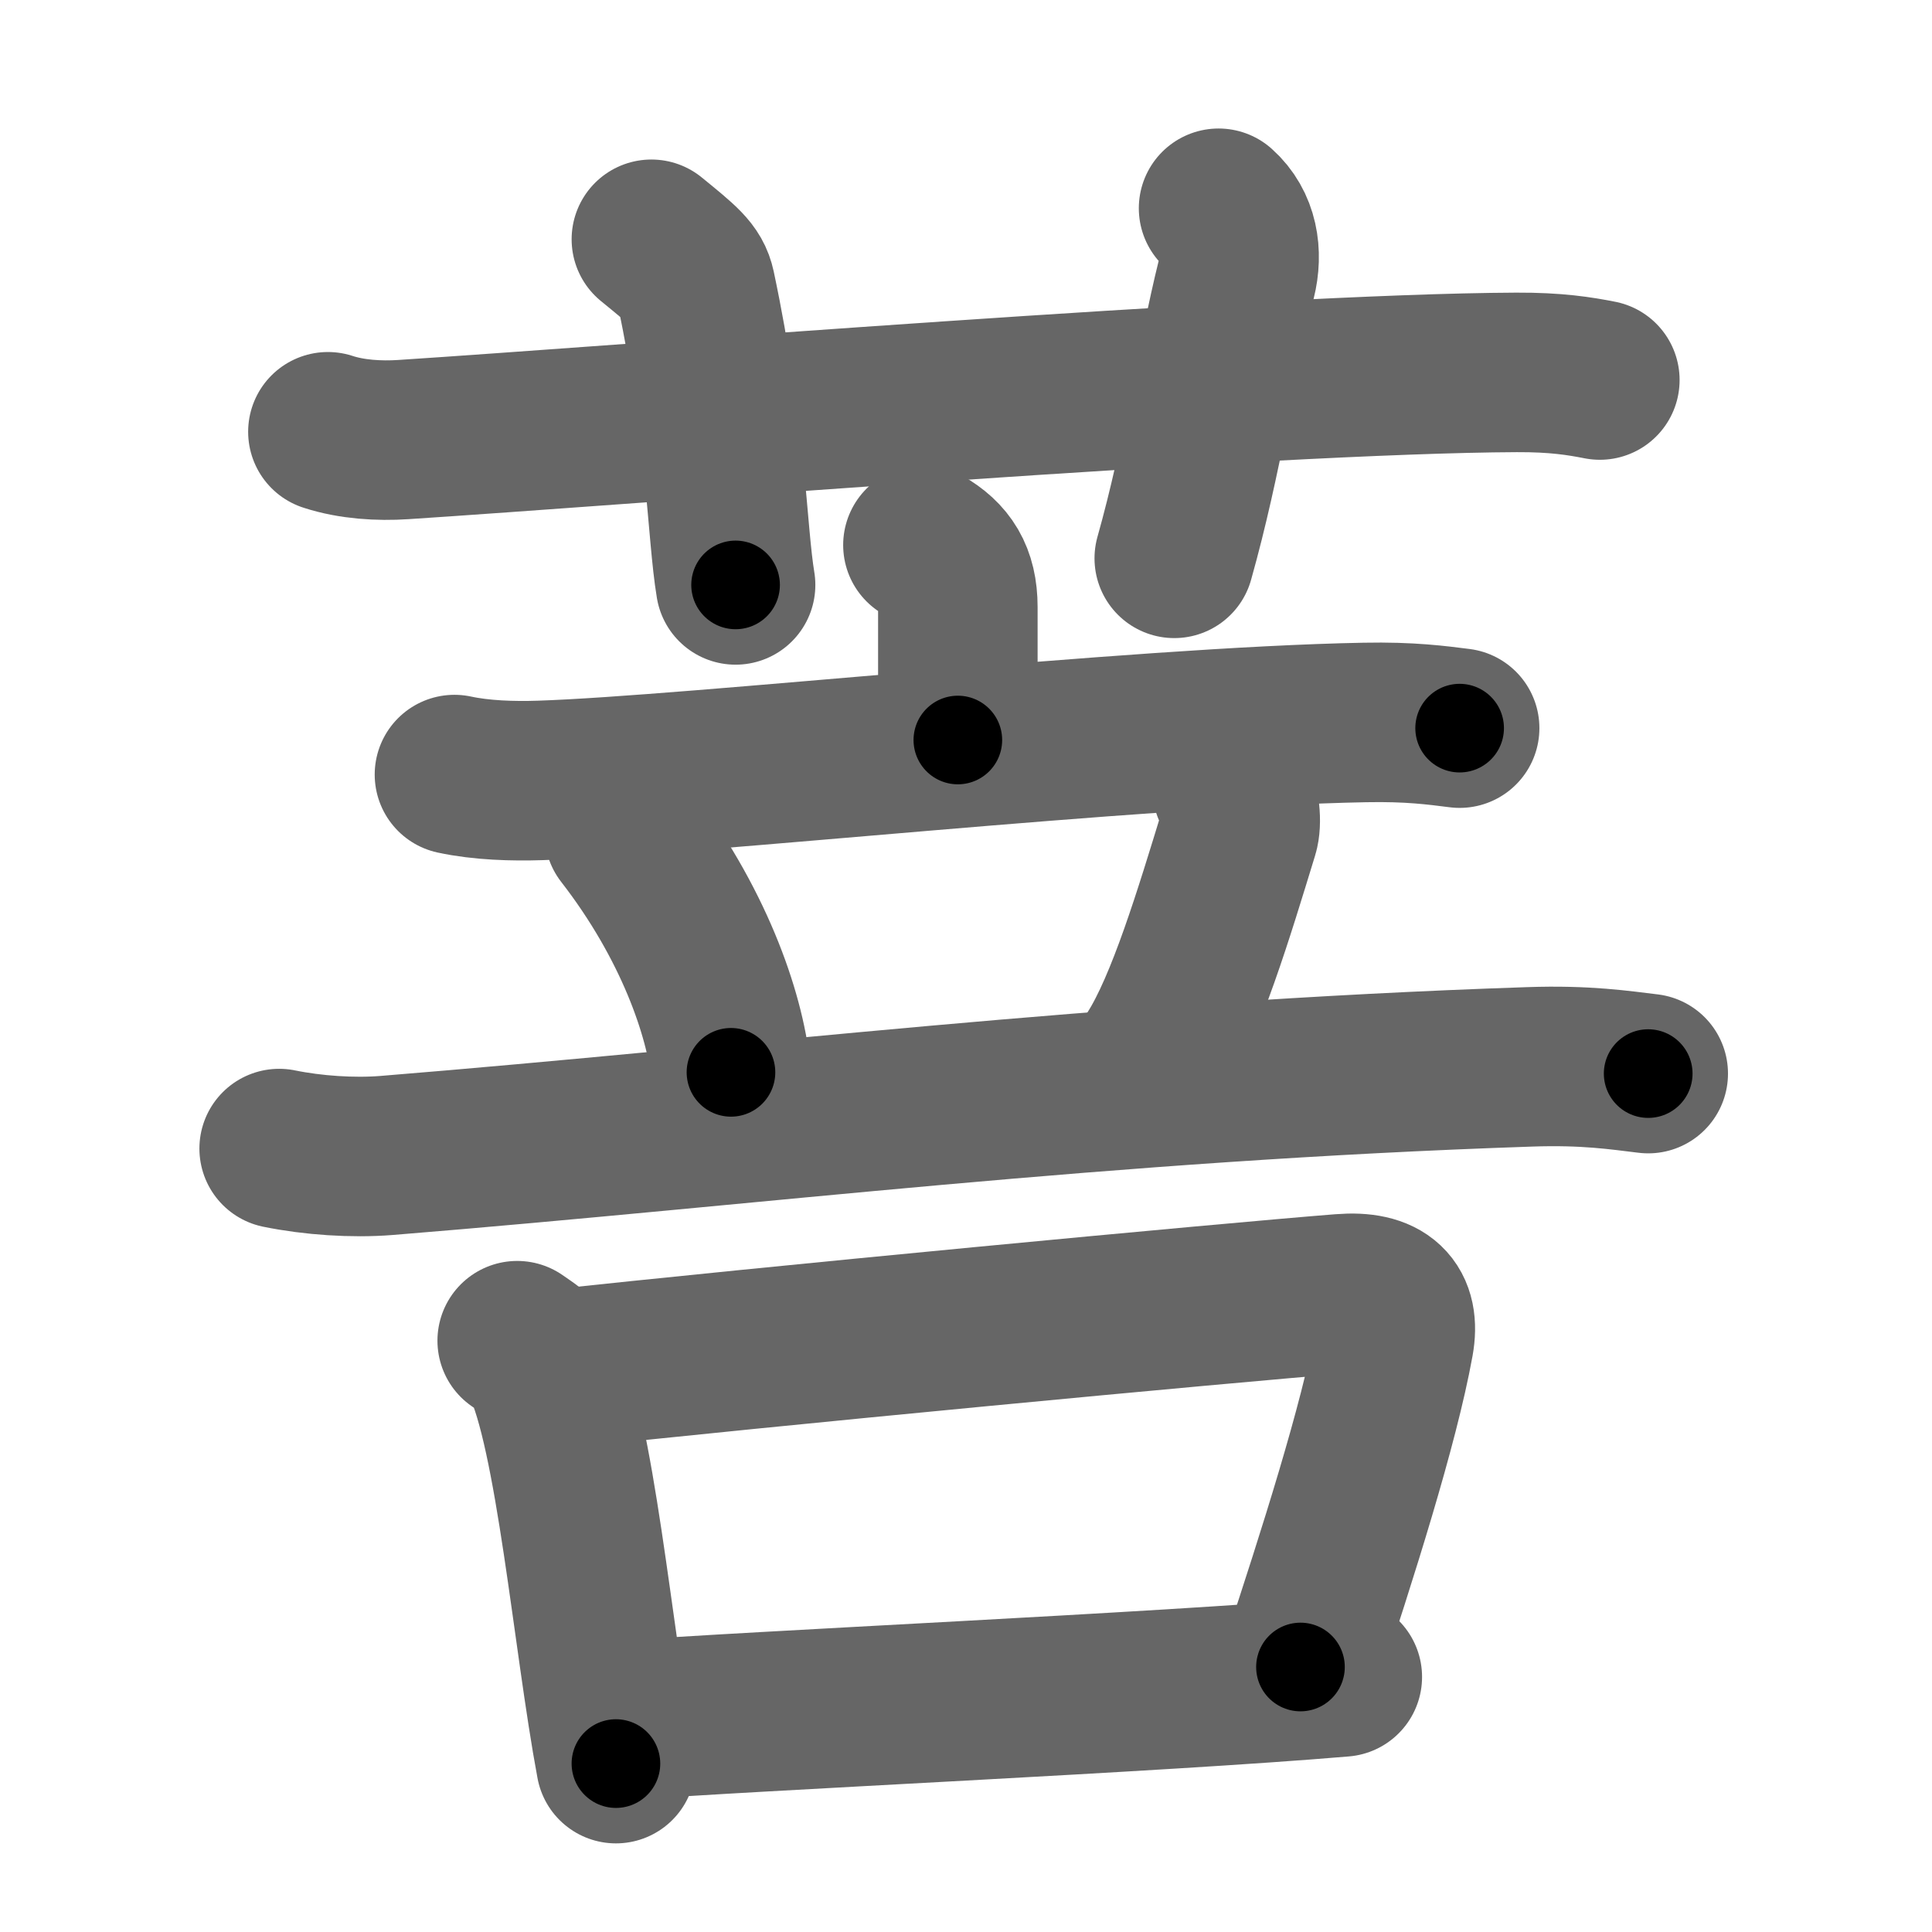 <svg xmlns="http://www.w3.org/2000/svg" width="109" height="109" viewBox="0 0 109 109" id="83e9"><g fill="none" stroke="#666" stroke-width="9" stroke-linecap="round" stroke-linejoin="round"><g><g><path d="M18.5,24.36c1.34,0.44,2.9,0.53,4.25,0.44c12.33-0.8,48.59-3.73,62.81-3.79c2.24-0.01,3.58,0.21,4.7,0.43" /><path d="M36.75,13.5c1.75,1.43,2.31,1.87,2.5,2.75C41,24.5,41,30,41.5,33" /><path d="M68.75,11.75c1.12,1,1.37,2.52,1,4c-1.12,4.5-1.88,10-3.5,15.75" /></g><g><g><g><path d="M52.07,30.75c1.31,0.75,1.97,1.75,1.97,3.5s0,4.75,0,7.5" /><path d="M25.64,43.7c1.53,0.33,3.31,0.38,4.83,0.33c8.61-0.28,33.53-3.03,46.54-3.27c2.54-0.05,4.07,0.16,5.34,0.32" /></g><g><path d="M35.22,47c3.9,5.03,5.67,10.18,6.02,13.5" /><path d="M69.52,44.5c0.48,0.75,0.53,1.96,0.37,2.46c-1.39,4.54-2.98,9.82-4.72,12.54" /><path d="M15.75,64.8c1.91,0.39,4.16,0.54,6.05,0.39c20.83-1.69,40.38-4.19,64.5-5c3.19-0.11,5.1,0.19,6.69,0.38" /></g></g><g><path d="M29.18,75.64c0.55,0.39,1.12,0.72,1.36,1.21c1.92,3.9,2.9,15.65,4.21,22.65" /><path d="M31.12,77.28C42.76,76,69.22,73.5,75.7,72.99c2.37-0.19,3.3,0.76,2.95,2.71c-0.85,4.69-3.2,12.05-5.28,18.35" /><path d="M35.01,97.08c7.61-0.58,30.28-1.58,40.72-2.47" /></g></g></g></g><g fill="none" stroke="#000" stroke-width="5" stroke-linecap="round" stroke-linejoin="round"><g><g><path d="M18.5,24.36c1.34,0.44,2.9,0.53,4.25,0.44c12.33-0.8,48.59-3.73,62.81-3.79c2.24-0.01,3.58,0.21,4.7,0.43" stroke-dasharray="71.96" stroke-dashoffset="71.96"><animate id="0" attributeName="stroke-dashoffset" values="71.96;0" dur="0.54s" fill="freeze" begin="0s;83e9.click" /></path><path d="M36.75,13.5c1.75,1.43,2.31,1.87,2.5,2.75C41,24.5,41,30,41.5,33" stroke-dasharray="20.7" stroke-dashoffset="20.7"><animate attributeName="stroke-dashoffset" values="20.7" fill="freeze" begin="83e9.click" /><animate id="1" attributeName="stroke-dashoffset" values="20.7;0" dur="0.21s" fill="freeze" begin="0.end" /></path><path d="M68.75,11.75c1.12,1,1.37,2.52,1,4c-1.12,4.5-1.88,10-3.5,15.75" stroke-dasharray="20.48" stroke-dashoffset="20.48"><animate attributeName="stroke-dashoffset" values="20.48" fill="freeze" begin="83e9.click" /><animate id="2" attributeName="stroke-dashoffset" values="20.48;0" dur="0.2s" fill="freeze" begin="1.end" /></path></g><g><g><g><path d="M52.07,30.75c1.31,0.75,1.97,1.75,1.97,3.5s0,4.75,0,7.5" stroke-dasharray="11.75" stroke-dashoffset="11.75"><animate attributeName="stroke-dashoffset" values="11.75" fill="freeze" begin="83e9.click" /><animate id="3" attributeName="stroke-dashoffset" values="11.75;0" dur="0.12s" fill="freeze" begin="2.end" /></path><path d="M25.64,43.7c1.53,0.33,3.31,0.38,4.83,0.33c8.61-0.28,33.53-3.03,46.54-3.27c2.54-0.05,4.07,0.16,5.34,0.32" stroke-dasharray="56.87" stroke-dashoffset="56.87"><animate attributeName="stroke-dashoffset" values="56.87" fill="freeze" begin="83e9.click" /><animate id="4" attributeName="stroke-dashoffset" values="56.87;0" dur="0.57s" fill="freeze" begin="3.end" /></path></g><g><path d="M35.22,47c3.9,5.03,5.67,10.18,6.02,13.5" stroke-dasharray="14.95" stroke-dashoffset="14.95"><animate attributeName="stroke-dashoffset" values="14.95" fill="freeze" begin="83e9.click" /><animate id="5" attributeName="stroke-dashoffset" values="14.95;0" dur="0.15s" fill="freeze" begin="4.end" /></path><path d="M69.52,44.5c0.48,0.75,0.53,1.96,0.37,2.46c-1.39,4.54-2.98,9.82-4.72,12.54" stroke-dasharray="15.98" stroke-dashoffset="15.98"><animate attributeName="stroke-dashoffset" values="15.98" fill="freeze" begin="83e9.click" /><animate id="6" attributeName="stroke-dashoffset" values="15.98;0" dur="0.16s" fill="freeze" begin="5.end" /></path><path d="M15.75,64.8c1.91,0.39,4.16,0.54,6.05,0.39c20.83-1.69,40.38-4.19,64.5-5c3.19-0.11,5.1,0.19,6.69,0.38" stroke-dasharray="77.49" stroke-dashoffset="77.49"><animate attributeName="stroke-dashoffset" values="77.49" fill="freeze" begin="83e9.click" /><animate id="7" attributeName="stroke-dashoffset" values="77.49;0" dur="0.58s" fill="freeze" begin="6.end" /></path></g></g><g><path d="M29.18,75.64c0.55,0.39,1.12,0.72,1.36,1.21c1.92,3.9,2.9,15.65,4.21,22.65" stroke-dasharray="24.92" stroke-dashoffset="24.92"><animate attributeName="stroke-dashoffset" values="24.92" fill="freeze" begin="83e9.click" /><animate id="8" attributeName="stroke-dashoffset" values="24.92;0" dur="0.25s" fill="freeze" begin="7.end" /></path><path d="M31.12,77.28C42.76,76,69.22,73.5,75.7,72.99c2.37-0.19,3.3,0.76,2.95,2.71c-0.85,4.69-3.2,12.05-5.28,18.35" stroke-dasharray="68.82" stroke-dashoffset="68.82"><animate attributeName="stroke-dashoffset" values="68.82" fill="freeze" begin="83e9.click" /><animate id="9" attributeName="stroke-dashoffset" values="68.82;0" dur="0.52s" fill="freeze" begin="8.end" /></path><path d="M35.01,97.08c7.61-0.58,30.28-1.58,40.72-2.47" stroke-dasharray="40.8" stroke-dashoffset="40.8"><animate attributeName="stroke-dashoffset" values="40.8" fill="freeze" begin="83e9.click" /><animate id="10" attributeName="stroke-dashoffset" values="40.8;0" dur="0.41s" fill="freeze" begin="9.end" /></path></g></g></g></g></svg>